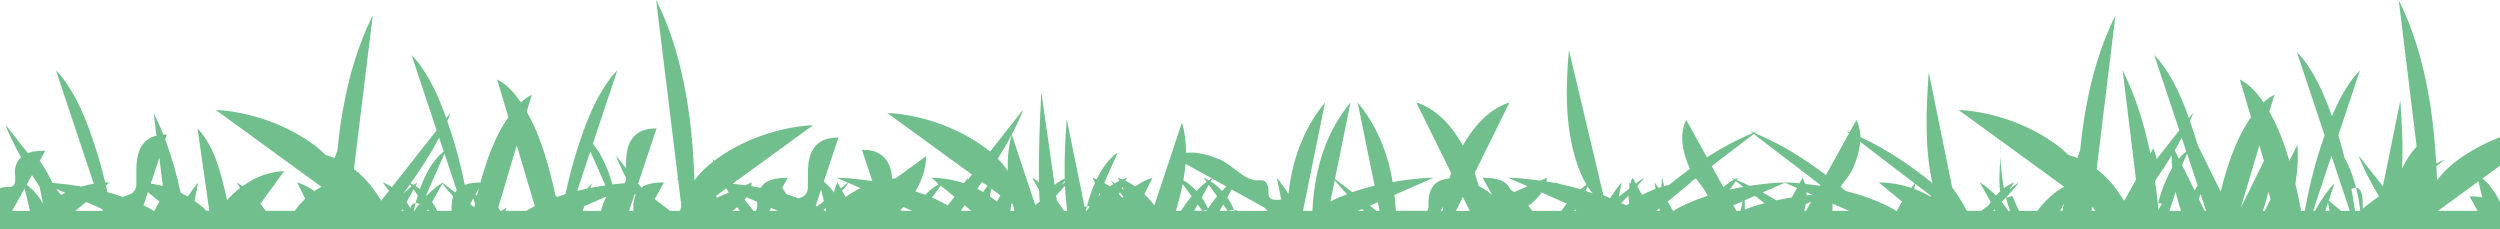 <?xml version="1.0" encoding="UTF-8" standalone="no"?>
<!-- Created with Inkscape (http://www.inkscape.org/) -->

<!--
https://freesvg.org/1549834142
SVG ID: 148046
License: Public Domain
SVG published by: CyanideCupcake
-->

<svg
   width="125.21mm"
   height="11.493mm"
   viewBox="0 0 125.21 11.493"
   version="1.1"
   id="svg15149"
   inkscape:version="1.4.2 (ebf0e940, 2025-05-08)"
   sodipodi:docname="grass-02.svg"
   xmlns:inkscape="http://www.inkscape.org/namespaces/inkscape"
   xmlns:sodipodi="http://sodipodi.sourceforge.net/DTD/sodipodi-0.dtd"
   xmlns="http://www.w3.org/2000/svg"
   xmlns:svg="http://www.w3.org/2000/svg"
   xmlns:rdf="http://www.w3.org/1999/02/22-rdf-syntax-ns#"
   xmlns:cc="http://creativecommons.org/ns#"
   xmlns:dc="http://purl.org/dc/elements/1.1/">
  <title
     id="title16599">Grass</title>
  <defs
     id="defs15143">
    <clipPath
       clipPathUnits="userSpaceOnUse"
       id="clipPath4">
      <rect
         style="fill:none;stroke-width:0.265"
         id="rect5"
         width="127.755"
         height="13.631"
         x="28.192"
         y="163.073" />
    </clipPath>
  </defs>
  <sodipodi:namedview
     id="base"
     pagecolor="#ffffff"
     bordercolor="#666666"
     borderopacity="1.0"
     inkscape:pageopacity="0.0"
     inkscape:pageshadow="2"
     inkscape:zoom="0.98994949"
     inkscape:cx="196.47467"
     inkscape:cy="47.982246"
     inkscape:document-units="mm"
     inkscape:current-layer="layer3"
     showgrid="false"
     borderlayer="true"
     fit-margin-top="0"
     fit-margin-left="-1.6"
     fit-margin-right="0"
     fit-margin-bottom="0"
     inkscape:window-width="1496"
     inkscape:window-height="790"
     inkscape:window-x="1408"
     inkscape:window-y="499"
     inkscape:window-maximized="0"
     inkscape:showpageshadow="2"
     inkscape:pagecheckerboard="0"
     inkscape:deskcolor="#d1d1d1" />
  <g
     inkscape:groupmode="layer"
     id="layer3"
     inkscape:label="grass"
     transform="translate(-29.799,-165.211)">
    <path
       style="opacity:1;fill:#71bf8d;fill-opacity:1;stroke:none;stroke-width:0;stroke-linecap:round;stroke-miterlimit:4;stroke-dasharray:none;stroke-dashoffset:0;stroke-opacity:1"
       d="m 62.657,165.211 c 0.001,0.002 0.002,0.005 0.004,0.007 l -0.001,-0.007 z m 0.004,0.007 1.095,8.94 c -0.021,-0.013 -0.041,-0.029 -0.062,-0.042 l 0.073,0.131 0.156,1.271 c -0.025,0.084 -0.046,0.169 -0.065,0.255 H 63.361 l -0.771,-0.589 0.464,-0.838 c -0.315,0.002 -0.638,0.024 -0.934,0.14 -0.077,0.03 -0.142,0.072 -0.203,0.118 l -0.156,-0.197 0.922,-2.767 c -0.354,2.6e-4 -0.731,0.061 -1.012,0.292 -0.5,0.409 -0.524,1.071 -0.52,1.7 l -0.484,-0.614 c 0.014,0.112 0.07,0.212 0.114,0.314 0.114,0.266 0.239,0.526 0.371,0.783 -1.29e-4,0.006 1.35e-4,0.012 0,0.018 -0.003,0.102 -0.021,0.182 -0.05,0.249 -0.004,2.6e-4 -0.008,8.2e-4 -0.012,10e-4 -0.206,0.018 -0.411,0.04 -0.617,0.065 -0.065,-0.231 -0.137,-0.459 -0.224,-0.683 -0.189,-0.481 -0.424,-0.957 -0.757,-1.354 l 1.226,-3.679 c -0.193,0.193 -0.362,0.408 -0.517,0.632 -0.674,0.974 -1.092,2.098 -1.456,3.218 -0.251,0.772 -0.457,1.558 -0.627,2.352 -0.14,0.043 -0.279,0.089 -0.418,0.137 l -0.08,-0.061 c -0.058,-0.278 -0.122,-0.556 -0.191,-0.831 -0.293,-1.162 -0.648,-2.333 -1.249,-3.374 l 0.252,-0.849 c -0.2,0.102 -0.381,0.233 -0.546,0.383 -0.312,-0.458 -0.688,-0.893 -1.188,-1.148 l 0.562,1.891 c -0.025,0.036 -0.053,0.071 -0.077,0.108 -0.633,0.958 -1.016,2.052 -1.32,3.158 -0.266,0.005 -0.534,0.031 -0.787,0.118 -0.18,-0.896 -0.409,-1.782 -0.691,-2.65 -0.059,-0.183 -0.124,-0.365 -0.187,-0.547 0.012,-0.027 0.026,-0.053 0.038,-0.08 0.044,-0.102 0.1,-0.202 0.114,-0.314 l -0.2,0.254 c -0.314,-0.886 -0.685,-1.756 -1.221,-2.53 -0.155,-0.224 -0.325,-0.439 -0.518,-0.632 l 1.257,3.772 -2.243,2.847 c -0.109,-0.075 -0.223,-0.141 -0.344,-0.196 -0.037,-0.017 -0.074,-0.033 -0.113,-0.044 l 0.312,0.423 -0.388,0.492 c -0.119,-0.193 -0.243,-0.383 -0.377,-0.566 -0.277,-0.38 -0.611,-0.728 -0.989,-1.016 l 0.943,-7.702 c -0.748,1.497 -1.213,3.121 -1.501,4.765 -0.117,0.668 -0.205,1.34 -0.272,2.013 -0.048,0.122 -0.093,0.245 -0.138,0.367 -0.147,-0.059 -0.297,-0.109 -0.45,-0.149 -0.185,-0.185 -0.382,-0.359 -0.592,-0.511 -1.29,-0.939 -2.838,-1.521 -4.416,-1.706 -0.162,-0.019 -0.325,-0.033 -0.488,-0.034 l 1.121,0.815 4.162,3.027 c -0.121,0.065 -0.236,0.139 -0.348,0.218 -0.265,-0.188 -0.555,-0.342 -0.867,-0.436 l 0.406,0.821 c -0.194,0.186 -0.37,0.39 -0.531,0.606 h -1.45 c -0.084,-0.122 -0.172,-0.24 -0.264,-0.356 l 0.615,-0.846 c 0.033,-0.041 0.068,-0.08 0.101,-0.121 l 0.028,-0.056 0.444,-0.611 c -0.763,0.02 -1.474,0.311 -2.082,0.753 -0.09,-0.067 -0.182,-0.132 -0.278,-0.19 l 0.063,0.114 0.091,0.165 c -0.237,0.185 -0.457,0.392 -0.655,0.617 -0.028,-0.133 -0.055,-0.267 -0.086,-0.399 -0.263,-1.13 -0.574,-2.334 -1.39,-3.203 l 0.591,4.133 h -0.139 c -0.187,-0.184 -0.388,-0.351 -0.603,-0.501 l 0.188,-0.926 c -0.189,0.226 -0.363,0.463 -0.523,0.71 -0.117,-0.068 -0.237,-0.131 -0.36,-0.19 -0.192,-0.906 -0.443,-1.799 -0.772,-2.664 l 0.086,-0.257 c -0.06,4e-5 -0.12,0.005 -0.18,0.009 -0.146,-0.366 -0.306,-0.727 -0.483,-1.081 l 0.138,1.13 c -0.176,0.044 -0.344,0.117 -0.487,0.234 -0.61,0.499 -0.512,1.377 -0.519,2.108 -0.004,-5e-5 -0.009,-5.2e-4 -0.013,-5.2e-4 l 0.013,0.011 v 0.082 c -0.012,0.499 -0.386,0.508 -0.673,0.635 -0.256,-0.089 -0.516,-0.168 -0.778,-0.239 -0.024,-0.112 -0.048,-0.224 -0.074,-0.335 l 0.186,-0.153 c -0.074,7.9e-4 -0.147,0.004 -0.221,0.008 -0.143,-0.597 -0.306,-1.189 -0.496,-1.772 -0.364,-1.12 -0.783,-2.244 -1.456,-3.218 -0.155,-0.224 -0.325,-0.439 -0.517,-0.632 l 1.894,5.684 c -0.205,0.033 -0.408,0.08 -0.608,0.137 -0.441,-0.074 -0.883,-0.131 -1.326,-0.17 -0.043,-0.004 -0.087,-0.006 -0.13,-0.009 -0.183,-0.386 -0.397,-0.757 -0.642,-1.108 l 0.281,-0.506 c -0.208,0.001 -0.418,0.012 -0.623,0.052 -0.014,-0.017 -0.027,-0.035 -0.041,-0.052 l 0.012,0.058 c -0.066,0.014 -0.131,0.03 -0.195,0.051 -0.009,0.003 -0.018,0.008 -0.027,0.011 l -1.097,-1.392 c 0.014,0.112 0.07,0.212 0.114,0.314 0.189,0.441 0.408,0.868 0.642,1.286 -0.194,0.183 -0.311,0.441 -0.309,0.715 0.003,0.298 0.137,0.804 -0.34,0.779 -0.132,-0.007 -0.29,0.006 -0.414,0.061 v 2.231 0.308 0.573 10.208 H 155.01 v -5.492 -0.483 -2.53 -4.125 c -0.214,-0.451 -0.497,-0.868 -0.878,-1.183 l 0.878,-0.639 v -1.426 c -0.754,0.287 -1.472,0.669 -2.123,1.144 -0.388,0.283 -0.742,0.626 -1.034,1.013 -0.008,-0.235 -0.018,-0.47 -0.03,-0.705 l 0.436,-0.333 c -0.151,0.058 -0.298,0.125 -0.445,0.189 -0.066,-1.143 -0.18,-2.283 -0.378,-3.414 -0.288,-1.644 -0.752,-3.268 -1.5,-4.765 l 0.895,7.306 -0.01,0.049 c -0.3,0.322 -0.531,0.689 -0.717,1.081 0.054,-1.13 -0.007,-2.268 -0.088,-3.394 l -0.872,4.286 -1.198,-1.521 c 0.014,0.112 0.07,0.212 0.114,0.314 0.253,0.591 0.558,1.157 0.889,1.707 -0.278,0.199 -0.55,0.407 -0.819,0.619 0.004,-0.163 0.004,-0.327 -0.007,-0.49 -0.012,-0.175 -0.039,-0.377 -0.182,-0.499 -0.042,-0.036 -0.09,-0.048 -0.141,-0.051 0.095,0.373 0.162,0.753 0.209,1.136 -0.008,0.006 -0.015,0.012 -0.023,0.018 h -0.238 c -0.053,-0.37 -0.114,-0.739 -0.183,-1.106 0.076,-0.032 0.157,-0.054 0.235,-0.049 -0.074,-0.289 -0.163,-0.575 -0.272,-0.854 -0.088,-0.226 -0.192,-0.448 -0.306,-0.664 -0.095,-0.372 -0.199,-0.741 -0.312,-1.107 l 1.087,-3.262 c -0.193,0.193 -0.363,0.408 -0.518,0.632 -0.359,0.519 -0.644,1.082 -0.889,1.663 -0.318,-0.905 -0.693,-1.792 -1.239,-2.582 -0.155,-0.224 -0.325,-0.439 -0.517,-0.632 l 1.392,4.175 c -0.069,0.198 -0.138,0.395 -0.203,0.593 -0.339,1.043 -0.599,2.111 -0.792,3.192 h -0.186 c -0.079,-0.456 -0.175,-0.91 -0.283,-1.36 0.11,-0.643 0.149,-1.298 0.1,-1.949 l -0.4,0.81 c -0.25,-0.857 -0.559,-1.699 -1.004,-2.47 l 0.253,-0.849 c -0.2,0.102 -0.381,0.233 -0.546,0.383 -0.312,-0.458 -0.688,-0.893 -1.188,-1.148 l 0.562,1.89 c -0.025,0.036 -0.053,0.072 -0.077,0.109 -0.721,1.09 -1.121,2.355 -1.444,3.615 l -1.15,-2.328 c -0.065,-0.221 -0.132,-0.442 -0.203,-0.661 -0.059,-0.183 -0.124,-0.365 -0.187,-0.547 0.012,-0.027 0.026,-0.053 0.038,-0.08 0.044,-0.102 0.1,-0.202 0.114,-0.314 l -0.2,0.254 c -0.314,-0.886 -0.686,-1.756 -1.221,-2.53 -0.155,-0.224 -0.325,-0.439 -0.517,-0.632 l 1.257,3.772 -1.137,1.443 c -0.031,-0.182 -0.083,-0.361 -0.17,-0.533 l -0.144,0.259 c -0.292,-1.442 -0.73,-2.859 -1.389,-4.176 l 0.67,5.475 -0.532,0.962 -0.073,0.093 c -0.119,-0.193 -0.243,-0.383 -0.377,-0.566 -0.277,-0.38 -0.611,-0.728 -0.989,-1.017 l 0.943,-7.702 c -0.748,1.497 -1.212,3.121 -1.5,4.765 -0.117,0.669 -0.206,1.341 -0.273,2.014 -0.048,0.121 -0.092,0.244 -0.137,0.366 -0.147,-0.059 -0.297,-0.109 -0.451,-0.149 -0.185,-0.185 -0.381,-0.359 -0.591,-0.511 -1.29,-0.939 -2.839,-1.521 -4.416,-1.706 -0.162,-0.019 -0.325,-0.033 -0.488,-0.034 l 1.122,0.816 4.162,3.026 c -0.147,0.079 -0.288,0.169 -0.422,0.269 -0.354,0.266 -0.656,0.587 -0.918,0.94 h -0.923 l -0.334,-0.752 c -0.092,0.046 -0.207,0.09 -0.312,0.083 0.198,-0.211 0.391,-0.427 0.572,-0.653 l 0.051,-0.104 -0.47,0.359 0.265,-0.359 c -0.039,0.012 -0.076,0.028 -0.113,0.044 -0.146,0.066 -0.282,0.151 -0.411,0.246 -0.103,-0.526 -0.157,-1.062 -0.18,-1.598 -2.2e-4,0.009 2.6e-4,0.028 0,0.036 -0.016,0.493 -0.071,0.987 -0.037,1.48 0.005,0.075 0.015,0.154 0.033,0.231 -0.077,0.068 -0.146,0.144 -0.215,0.22 -0.153,-0.158 -0.317,-0.306 -0.492,-0.441 -0.102,-0.078 -0.208,-0.151 -0.318,-0.218 l 0.063,0.114 0.484,0.874 c -0.022,0.031 -0.047,0.06 -0.068,0.092 -0.013,0.021 -0.025,0.043 -0.038,0.064 l -0.371,0.283 h -0.72 c -0.208,-0.412 -0.452,-0.804 -0.732,-1.171 l -1.174,-5.775 c -0.132,1.828 -0.213,3.689 0.168,5.495 0.004,0.019 0.009,0.037 0.013,0.056 -1.113,-0.894 -2.305,-1.703 -3.603,-2.301 -0.006,-0.293 -0.063,-0.582 -0.201,-0.855 l -0.345,0.623 c -0.055,-0.022 -0.109,-0.048 -0.165,-0.07 l 0.143,0.109 -0.91,1.642 -0.251,0.453 c -1.101,-0.837 -2.28,-1.572 -3.559,-2.1 l 0.136,-0.104 c -0.065,0.025 -0.127,0.055 -0.191,0.081 -0.064,-0.026 -0.126,-0.056 -0.191,-0.081 l 0.136,0.104 c -0.801,0.331 -1.563,0.742 -2.291,1.21 l -1.034,-1.867 c -0.382,0.757 -0.166,1.639 0.154,2.382 0.009,0.021 0.023,0.041 0.033,0.062 -0.357,0.258 -0.706,0.528 -1.047,0.805 -0.084,0.019 -0.168,0.04 -0.252,0.062 l -0.1,-0.42 c -0.014,0.153 -0.025,0.307 -0.037,0.46 -0.047,0.014 -0.095,0.028 -0.142,0.043 -0.07,-0.092 -0.139,-0.184 -0.213,-0.273 l 0.066,0.326 c -0.233,0.085 -0.459,0.187 -0.676,0.305 l -0.242,-0.438 c 0.091,-0.105 0.18,-0.211 0.267,-0.319 l 0.051,-0.104 -0.388,0.297 -0.164,-0.297 c -0.052,0.104 -0.091,0.21 -0.122,0.316 -0.023,-0.028 -0.043,-0.058 -0.067,-0.085 l 0.039,0.194 c -0.01,0.044 -0.019,0.088 -0.026,0.132 l -0.517,0.395 0.147,-0.721 c -0.21,0.251 -0.401,0.517 -0.575,0.793 l -0.024,-0.01 -0.317,-0.139 -0.17,-0.717 -1.554,-6.552 c -0.168,1.837 -0.201,3.738 0.348,5.514 0.13,0.421 0.301,0.848 0.534,1.231 -0.047,0.033 -0.097,0.062 -0.142,0.097 -0.054,0.041 -0.104,0.086 -0.156,0.13 -0.358,-0.108 -0.722,-0.198 -1.089,-0.274 -0.019,-0.01 -0.038,-0.021 -0.057,-0.029 -0.037,-0.017 -0.074,-0.033 -0.113,-0.044 l 0.034,0.045 c -0.078,-0.015 -0.156,-0.028 -0.234,-0.042 l -0.004,-0.003 v 0.003 c -0.083,-0.015 -0.166,-0.031 -0.25,-0.044 0.013,-0.062 0.024,-0.124 0.029,-0.189 l -0.331,0.145 c -0.309,-0.044 -0.62,-0.081 -0.93,-0.109 -0.229,-0.02 -0.458,-0.035 -0.687,-0.036 l 0.051,0.022 0.922,0.404 -0.669,0.293 c 0,-5.3e-4 -0.003,-0.001 -0.003,-0.002 -0.056,-0.042 -0.113,-0.081 -0.172,-0.119 -0.094,-0.2 -0.244,-0.368 -0.473,-0.458 -0.296,-0.117 -0.619,-0.139 -0.933,-0.141 l 0.477,0.862 c -0.058,-0.049 -0.114,-0.099 -0.175,-0.145 -0.158,-0.118 -0.327,-0.223 -0.503,-0.311 -0.056,-0.219 -0.122,-0.435 -0.194,-0.649 l 1.741,-3.525 c -0.432,0.13 -0.824,0.371 -1.163,0.666 -0.482,0.421 -0.863,0.938 -1.17,1.497 -0.307,-0.559 -0.688,-1.077 -1.169,-1.497 -0.338,-0.295 -0.731,-0.536 -1.163,-0.666 l 1.74,3.525 c -0.031,0.09 -0.059,0.181 -0.087,0.273 -0.15,0.021 -0.299,0.054 -0.441,0.11 -0.492,0.194 -0.628,0.738 -0.599,1.204 0.009,0.144 -0.017,0.242 -0.064,0.313 h -1.575 c -0.016,-0.266 -0.04,-0.532 -0.071,-0.797 l 1.966,-0.861 c -0.23,7.9e-4 -0.459,0.016 -0.687,0.036 -0.458,0.04 -0.916,0.1 -1.371,0.178 -0.025,-0.148 -0.048,-0.296 -0.08,-0.444 -0.271,-1.287 -0.82,-2.525 -1.669,-3.537 l 0.847,4.165 c -0.378,0.091 -0.75,0.199 -1.117,0.327 l -0.867,-0.662 0.779,-3.829 c -0.849,1.012 -1.397,2.249 -1.669,3.537 -0.132,0.624 -0.205,1.254 -0.243,1.888 h -0.467 l 1.103,-5.424 c -0.849,1.012 -1.397,2.249 -1.669,3.537 -0.072,0.343 -0.124,0.689 -0.165,1.035 -0.176,-0.28 -0.369,-0.551 -0.582,-0.805 l 0.223,1.096 c -0.294,0.021 -0.662,0.064 -0.64,-0.347 0.015,-0.275 -0.054,-0.665 -0.426,-0.623 -0.75,0.086 -1.313,-0.736 -2.005,-1.035 -0.528,-0.227 -1.126,-0.398 -1.699,-0.343 0,-0.508 -0.058,-1.015 -0.203,-1.516 l -1.383,4.15 c -0.152,-0.199 -0.317,-0.386 -0.498,-0.56 l 0.406,-0.822 c -0.312,0.094 -0.602,0.247 -0.867,0.436 -0.153,-0.109 -0.315,-0.204 -0.484,-0.284 l 0.075,-0.151 c -0.078,0.023 -0.154,0.051 -0.229,0.082 -0.075,-0.03 -0.151,-0.058 -0.229,-0.082 l 0.075,0.151 c -0.08,0.038 -0.159,0.079 -0.236,0.124 -0.067,-0.045 -0.133,-0.091 -0.201,-0.135 l 0.136,0.173 c -0.063,0.039 -0.123,0.08 -0.183,0.123 -0.089,-0.063 -0.181,-0.122 -0.276,-0.176 l 0.671,-1.51 c -0.105,0.057 -0.194,0.138 -0.28,0.219 -0.329,0.312 -0.571,0.699 -0.768,1.107 -0.07,-0.028 -0.141,-0.054 -0.213,-0.076 l 0.129,0.26 c -0.045,0.102 -0.091,0.204 -0.132,0.307 -0.109,0.279 -0.199,0.564 -0.273,0.854 0.047,-0.003 0.094,0.003 0.142,0.017 -0.053,0.072 -0.107,0.144 -0.157,0.219 h -0.04 c 0.018,-0.079 0.034,-0.158 0.054,-0.236 -0.041,0.003 -0.08,0.012 -0.115,0.035 l -0.896,-4.401 c -0.072,0.991 -0.125,1.992 -0.101,2.988 0,2.2e-4 3.5e-5,2.4e-4 -0.003,5.2e-4 -0.181,0.082 -0.348,0.189 -0.502,0.314 l -0.666,-4.658 c -0.078,1.503 -0.142,3.02 -0.117,4.531 -0.006,-0.005 -0.012,-0.01 -0.018,-0.015 -0.102,-0.078 -0.209,-0.151 -0.319,-0.218 l 0.343,0.619 c 0.005,0.194 0.017,0.387 0.026,0.581 l -0.219,0.167 -1.174,-3.523 c -0.173,0.599 -0.224,1.205 -0.197,1.812 -0.151,-0.217 -0.32,-0.422 -0.506,-0.611 0.433,-0.68 0.824,-1.383 1.141,-2.124 0.044,-0.102 0.1,-0.202 0.114,-0.314 l -1.642,2.085 c -0.079,-0.065 -0.157,-0.132 -0.24,-0.192 -1.29,-0.939 -2.838,-1.521 -4.416,-1.706 -0.162,-0.019 -0.325,-0.033 -0.488,-0.034 l 0.051,0.037 4.186,3.045 -0.218,0.277 0.024,-0.118 c -0.074,0.089 -0.144,0.181 -0.213,0.273 -0.522,-0.174 -1.073,-0.267 -1.623,-0.273 l 0.318,0.264 c -0.027,-0.011 -0.053,-0.022 -0.08,-0.033 l 0.128,0.098 c -0.255,0.134 -0.479,0.319 -0.676,0.53 -0.162,-0.063 -0.325,-0.122 -0.489,-0.177 0.321,-0.533 0.523,-1.133 0.54,-1.767 l -1.528,1.111 c -0.061,0.006 -0.121,0.013 -0.181,0.021 -0.035,-0.446 -0.146,-0.868 -0.502,-1.16 -0.282,-0.231 -0.659,-0.292 -1.012,-0.292 l 0.524,1.573 c -0.365,-0.056 -0.732,-0.1 -1.098,-0.132 -0.229,-0.02 -0.458,-0.035 -0.687,-0.036 l 0.565,0.248 -0.367,0.281 -0.164,-0.297 c -0.084,0.168 -0.137,0.339 -0.168,0.512 -0.149,-0.204 -0.317,-0.392 -0.513,-0.551 l 0.175,-0.526 0.561,-1.682 c -0.354,2.6e-4 -0.731,0.061 -1.012,0.291 -0.635,0.52 -0.501,1.454 -0.519,2.201 -0.009,0.383 -0.232,0.477 -0.466,0.557 -0.201,-0.075 -0.404,-0.145 -0.609,-0.208 -0.068,-0.109 -0.139,-0.215 -0.212,-0.32 l 0.281,-0.506 c -0.207,0.001 -0.417,0.015 -0.621,0.054 -0.015,-0.018 -0.028,-0.037 -0.042,-0.054 l 0.012,0.059 c -0.096,0.02 -0.19,0.045 -0.282,0.081 -0.193,0.076 -0.329,0.207 -0.424,0.365 -0.158,-0.031 -0.317,-0.06 -0.475,-0.085 0.013,-0.062 0.024,-0.124 0.029,-0.189 l -0.331,0.145 c -0.209,-0.03 -0.419,-0.055 -0.629,-0.077 l 4.025,-2.927 c -0.163,5.2e-4 -0.326,0.015 -0.488,0.034 -1.578,0.186 -3.126,0.767 -4.416,1.706 -0.016,0.012 -0.031,0.026 -0.047,0.038 l -0.074,-0.094 c 0.006,0.043 0.021,0.084 0.036,0.125 -0.354,0.27 -0.678,0.587 -0.948,0.945 -0.051,-1.429 -0.171,-2.853 -0.418,-4.265 -0.287,-1.642 -0.75,-3.263 -1.497,-4.758 z m 67.321,7.82 c 0.007,-0.291 -0.013,-1.034 -0.015,-0.773 -0.003,0.257 0.004,0.515 0.015,0.773 z m -12.35,-1.116 2.028,1.55 1.312,1.003 -0.023,0.041 c -0.249,-0.038 -0.5,-0.069 -0.75,-0.096 -0.03,-0.102 -0.068,-0.204 -0.118,-0.304 l -0.153,0.276 c -0.029,-0.003 -0.058,-0.006 -0.087,-0.009 -0.205,-0.018 -0.411,-0.031 -0.618,-0.034 l 0.005,-0.002 c -0.012,4e-5 -0.025,8.2e-4 -0.037,0.001 -0.013,-1.3e-4 -0.025,-0.001 -0.037,-0.001 l 0.005,0.002 c -0.206,0.003 -0.413,0.016 -0.618,0.034 -0.373,0.033 -0.747,0.077 -1.119,0.135 -0.089,-0.043 -0.177,-0.086 -0.267,-0.127 v -5.1e-4 c -0.125,-0.057 -0.251,-0.112 -0.378,-0.165 l 0.081,-0.11 c -0.039,0.012 -0.076,0.029 -0.113,0.045 -0.019,0.009 -0.037,0.019 -0.056,0.028 -0.059,-0.024 -0.118,-0.05 -0.178,-0.073 l 0.129,0.098 c -0.191,0.1 -0.367,0.226 -0.526,0.373 l -0.585,-1.056 z m -65.838,0.186 0.229,0.689 c -0.054,0.042 -0.106,0.087 -0.156,0.134 -0.459,0.436 -0.755,1.015 -0.984,1.6 -0.019,0.049 -0.035,0.1 -0.053,0.149 -0.071,-0.056 -0.147,-0.107 -0.224,-0.155 l 0.099,-0.178 c -0.064,0.038 -0.123,0.083 -0.184,0.126 -0.051,-0.029 -0.103,-0.056 -0.156,-0.08 0.522,-0.736 1.012,-1.491 1.429,-2.285 z m 87.275,0 0.229,0.689 c -0.054,0.042 -0.106,0.087 -0.156,0.134 -0.077,0.073 -0.147,0.151 -0.215,0.231 l -0.208,-0.421 c 0.122,-0.208 0.238,-0.419 0.35,-0.633 z m -16.104,0.205 1.151,0.88 1.579,1.206 c -0.059,0.072 -0.116,0.146 -0.173,0.221 -0.522,-0.174 -1.073,-0.267 -1.623,-0.273 l 0.217,0.179 0.944,0.781 c -0.091,0.153 -0.177,0.308 -0.257,0.466 h -0.026 c -0.117,-0.073 -0.235,-0.142 -0.353,-0.201 -0.697,-0.351 -1.434,-0.61 -2.189,-0.799 -0.085,-0.072 -0.169,-0.144 -0.255,-0.214 0.228,-0.311 0.495,-0.617 0.639,-0.953 0.174,-0.404 0.313,-0.849 0.346,-1.292 z m -67.284,0.177 0.905,3.046 c -0.025,0.013 -0.052,0.023 -0.077,0.036 -0.118,0.059 -0.236,0.128 -0.353,0.201 h -1.044 l 0.045,-0.153 c -0.088,0.045 -0.172,0.098 -0.253,0.153 h -0.051 c -0.031,-0.061 -0.063,-0.122 -0.095,-0.182 z m 87.275,0 0.232,0.779 -1.163,2.356 z m -83.591,0.307 0.755,1.7 c -0.251,0.036 -0.502,0.077 -0.751,0.126 l 0.076,-0.228 c -0.083,0.083 -0.159,0.172 -0.234,0.261 -0.168,0.035 -0.336,0.072 -0.503,0.114 z m 79.972,0.11 0.527,1.58 -0.148,0.268 -0.631,-1.279 z m -87.275,5.2e-4 0.611,1.831 c -0.029,0.035 -0.058,0.072 -0.082,0.111 l -0.623,-0.476 0.015,-0.028 c -0.009,0.006 -0.018,0.013 -0.027,0.019 l -0.024,-0.019 0.013,0.026 c -0.096,0.06 -0.19,0.123 -0.28,0.191 -0.176,0.135 -0.339,0.283 -0.492,0.44 -0.009,-0.01 -0.019,-0.02 -0.028,-0.03 z m 86.503,0.088 c 0,0.214 0.008,0.427 0.024,0.64 -0.171,0.283 -0.31,0.588 -0.43,0.894 -0.109,0.279 -0.198,0.564 -0.272,0.854 0.062,-0.004 0.126,0.007 0.188,0.029 l -0.174,0.314 c -0.009,-0.098 -0.018,-0.196 -0.027,-0.294 0.004,-0.017 0.009,-0.033 0.013,-0.049 -0.006,5.3e-4 -0.012,-8e-4 -0.018,0 -0.037,-0.358 -0.082,-0.716 -0.133,-1.073 0.007,-0.027 0.014,-0.054 0.021,-0.082 0.283,-0.404 0.553,-0.814 0.809,-1.233 z m 8.003,0.021 0.918,2.756 h -0.437 l -0.618,-0.512 0.289,-0.866 c -0.193,0.193 -0.363,0.408 -0.518,0.632 -0.166,0.24 -0.317,0.49 -0.455,0.746 h -0.099 z m -108.788,0.097 0.174,1.416 c -0.198,-0.054 -0.4,-0.095 -0.604,-0.126 z m 51.398,0.304 1.312,0.726 c -0.049,0.03 -0.095,0.064 -0.143,0.097 -0.052,-0.029 -0.105,-0.057 -0.16,-0.082 -0.037,-0.017 -0.074,-0.033 -0.113,-0.045 l 0.153,0.208 c -0.005,0.004 -0.01,0.006 -0.014,0.01 -0.176,0.135 -0.339,0.283 -0.492,0.441 -0.191,-0.211 -0.408,-0.398 -0.655,-0.535 0.049,-0.273 0.09,-0.546 0.113,-0.82 z m -57.777,0.564 c 0.124,0.193 0.25,0.385 0.38,0.575 l 0.173,0.849 c -0.212,-0.364 -0.479,-0.69 -0.82,-0.939 z m 83.332,0.157 c 0.215,0.291 0.453,0.574 0.594,0.876 -0.467,0.154 -0.924,0.335 -1.365,0.557 -0.118,0.059 -0.236,0.128 -0.353,0.201 h -0.026 c -0.08,-0.158 -0.166,-0.313 -0.256,-0.466 l 0.073,-0.061 1.087,-0.9 c -0.009,9e-5 -0.018,3.1e-4 -0.027,5.2e-4 l 0.215,-0.164 z m -24.223,0.017 0.195,0.108 0.521,0.288 c -0.079,0.071 -0.155,0.145 -0.229,0.222 -0.167,-0.184 -0.353,-0.35 -0.563,-0.48 z m 6.138,0.084 c 0.195,0.243 0.403,0.472 0.618,0.697 -0.282,0.107 -0.56,0.225 -0.832,0.358 z m -13.52,0.022 c 0,0.03 0.003,0.06 0.003,0.09 l -0.159,0.121 z m 33.607,0.023 0.375,0.287 c -0.231,0.041 -0.461,0.087 -0.689,0.139 z m 37.193,0.013 0.19,0.8 c -0.208,-0.042 -0.422,-0.053 -0.633,-0.054 l 0.403,0.728 h -1.979 l 0.006,-0.011 z m -74.944,0.024 0.268,0.195 c -0.073,0.101 -0.144,0.204 -0.212,0.308 -0.098,-0.058 -0.199,-0.11 -0.301,-0.161 0.083,-0.113 0.164,-0.227 0.245,-0.342 z m 64.519,0.003 h 5.2e-4 l 0.01,0.036 -0.013,-0.024 c 0,-0.004 0.003,-0.008 0.003,-0.011 z m -24.309,0.037 0.606,0.265 -0.263,0.474 c -0.259,0.042 -0.517,0.089 -0.774,0.144 -0.225,-0.137 -0.453,-0.269 -0.684,-0.395 l 0.03,-0.013 0.332,-0.145 z m -46.912,0.005 0.546,0.239 0.067,0.029 c -0.262,0.126 -0.513,0.274 -0.749,0.444 l -0.172,-0.31 c 0.091,-0.105 0.18,-0.211 0.267,-0.32 z m -20.325,0.028 0.027,0.055 c 0.164,0.206 0.337,0.404 0.516,0.597 -0.073,0.204 -0.097,0.432 -0.084,0.644 0.003,0.03 0,0.056 0,0.082 h -0.718 c -0.058,-0.119 -0.12,-0.235 -0.193,-0.347 -0.021,-0.032 -0.046,-0.061 -0.068,-0.092 z m 73.766,0.023 0.791,0.605 c -0.007,0.011 -0.015,0.022 -0.023,0.034 -0.261,-0.152 -0.535,-0.28 -0.82,-0.384 z m -36.693,0.01 0.451,0.611 c -0.196,0.231 -0.373,0.478 -0.536,0.734 h -0.253 c 0.131,-0.443 0.248,-0.892 0.338,-1.345 z m -38.703,0.022 0.077,0.104 c -0.005,0.004 -0.01,0.006 -0.014,0.01 -0.14,0.107 -0.269,0.224 -0.395,0.346 0.112,-0.153 0.222,-0.306 0.332,-0.46 z m 40.009,0.02 0.368,0.5 0.051,0.07 c -0.165,0.194 -0.316,0.4 -0.457,0.613 -0.07,-0.158 -0.15,-0.311 -0.245,-0.456 -0.021,-0.032 -0.046,-0.061 -0.068,-0.092 z m -13.426,0.046 0.236,0.18 0.065,0.05 0.392,0.324 -0.34,0.431 c -0.096,-0.057 -0.193,-0.112 -0.289,-0.16 -0.165,-0.083 -0.333,-0.16 -0.502,-0.233 z m 6.226,0.008 c 0.019,0.418 0.055,0.835 0.11,1.25 h -0.156 c -0.112,-0.175 -0.23,-0.346 -0.356,-0.51 l -0.038,-0.267 c 0.15,-0.155 0.299,-0.31 0.44,-0.473 z m 26.181,0.035 c 0.077,0.12 0.162,0.233 0.254,0.341 -0.123,-0.045 -0.247,-0.086 -0.372,-0.127 z m -23.3,0.021 0.069,0.14 c -0.034,-0.025 -0.068,-0.05 -0.101,-0.074 z m -32.229,0.058 c -0.027,0.103 -0.058,0.205 -0.084,0.307 -0.006,0.023 -0.011,0.047 -0.017,0.07 -0.026,-0.018 -0.052,-0.038 -0.079,-0.055 z m 12.39,0.006 c 0.039,0.07 0.075,0.142 0.115,0.211 l -0.593,0.259 c -0.01,-0.033 -0.021,-0.067 -0.034,-0.099 z m -35.145,0.003 0.268,1.128 H 30.407 l 0.341,-0.617 z m 48.417,0.018 0.452,0.329 -0.177,0.319 c -0.113,-0.096 -0.231,-0.184 -0.352,-0.269 z m -46.838,0.004 0.39,0.172 0.066,0.029 c -0.072,0.035 -0.143,0.07 -0.213,0.109 z m 58.873,0.03 1.62,0.897 c 0.064,0.06 0.128,0.12 0.193,0.18 h -1.514 v -10e-4 c -0.054,-0.035 -0.114,-0.046 -0.176,-0.048 0.007,0.016 0.012,0.033 0.019,0.049 h -0.323 c 0.096,-0.027 0.203,-0.053 0.305,-0.049 -0.077,-0.184 -0.169,-0.361 -0.279,-0.529 -0.021,-0.032 -0.046,-0.061 -0.068,-0.092 z m -40.975,0.004 0.213,0.288 c -0.041,0.131 -0.078,0.263 -0.112,0.395 0.066,-0.005 0.134,0.008 0.2,0.033 -0.092,0.116 -0.18,0.234 -0.264,0.356 h -0.024 c 0.027,-0.13 0.055,-0.26 0.088,-0.389 -0.05,0.004 -0.099,0.016 -0.141,0.051 -0.061,0.052 -0.097,0.12 -0.124,0.193 -0.038,-0.068 -0.076,-0.136 -0.119,-0.202 -0.021,-0.032 -0.046,-0.061 -0.068,-0.092 z m 20.415,5.2e-4 0.064,0.271 0.074,0.312 -0.074,0.056 -0.27,0.207 c -0.022,-0.011 -0.044,-0.02 -0.066,-0.03 z m 67.836,0.113 c 0.072,0.325 0.164,0.645 0.271,0.959 h -0.587 c 0.12,-0.314 0.226,-0.634 0.315,-0.959 z m 4.646,0 c 0.034,0.124 0.071,0.248 0.11,0.372 l -0.29,0.587 h -0.091 c 0.108,-0.314 0.2,-0.634 0.271,-0.959 z m -106.2,0.015 0.298,0.246 0.28,0.232 c -0.091,0.152 -0.176,0.307 -0.256,0.466 h -0.026 c -0.117,-0.073 -0.235,-0.142 -0.353,-0.201 -0.054,-0.027 -0.11,-0.05 -0.164,-0.076 z m 83.07,0.008 0.294,0.129 c -0.096,0.01 -0.193,0.018 -0.289,0.03 -5e-5,-0.053 -0.003,-0.106 -0.005,-0.159 z m -34.391,0.003 0.176,0.224 c -0.015,0.016 -0.032,0.03 -0.047,0.046 -0.056,-0.061 -0.117,-0.117 -0.177,-0.175 l 0.044,-0.089 z m 21.123,0.011 1.262,0.553 c -0.095,0.12 -0.187,0.242 -0.274,0.368 h -1.45 c -0.065,-0.087 -0.133,-0.172 -0.203,-0.255 0.26,-0.184 0.494,-0.406 0.664,-0.666 z m -22.128,0.015 0.035,0.07 c -0.04,0.038 -0.079,0.076 -0.117,0.116 z m -23.287,0.045 c 0.012,0.021 0.026,0.042 0.038,0.063 -0.096,0.221 -0.125,0.478 -0.111,0.716 0.003,0.03 0,0.056 0,0.082 h -0.214 z m 78.414,0.01 0.284,0.851 h -0.074 l -0.29,-0.587 c 0.028,-0.088 0.055,-0.176 0.081,-0.264 z m -28.647,0.083 c 0,0.128 0.016,0.257 0.036,0.386 -0.046,0.035 -0.091,0.072 -0.135,0.109 l -0.271,-0.119 c 0.126,-0.122 0.248,-0.249 0.371,-0.376 z m 6.332,0.014 0.48,0.367 c -0.335,0.088 -0.665,0.191 -0.989,0.31 0.003,-0.027 0.004,-0.055 0.004,-0.081 0,-0.083 -0.005,-0.243 -0.007,-0.372 z m -57.512,0.027 c -0.136,0.224 -0.22,0.47 -0.28,0.728 H 58.984 l 0.08,-0.238 z m 42.883,0.026 0.346,0.701 h -0.692 z m -35.879,0.011 0.534,0.234 c 0,0.048 -3.1e-5,0.096 0.003,0.143 0.009,0.144 -0.017,0.242 -0.064,0.313 h -0.118 l -0.444,-0.564 c 0.032,-0.041 0.061,-0.084 0.089,-0.127 z m 63.08,0.021 c 0.058,0.226 0.128,0.449 0.207,0.669 h -0.087 c -0.106,-0.154 -0.218,-0.305 -0.337,-0.449 0.072,-0.074 0.147,-0.145 0.218,-0.221 z m -76.758,0.035 0.084,0.282 c -0.013,0.055 -0.027,0.11 -0.039,0.166 l -0.206,-0.157 z m 63.576,0.146 c -0.03,0.165 -0.07,0.328 -0.12,0.488 h -0.194 l -0.157,-0.282 0.354,-0.155 z m 3.42,0.032 -0.229,0.414 -0.023,0.041 h -0.089 c 0.031,-0.113 0.056,-0.226 0.075,-0.34 l 0.037,-0.016 z m -86.391,0.008 0.807,0.353 0.032,0.095 h -1.38 l 0.237,-0.196 z m 64.695,0.013 0.089,0.435 H 98.746 l -0.339,-0.259 z m 47.591,0.012 c 0.003,0.021 0.003,0.042 0.005,0.062 0.017,0.122 0.042,0.242 0.073,0.36 h -0.22 z m -65.949,0.041 0.077,0.056 c 0.026,0.109 0.053,0.217 0.082,0.326 h -0.212 c 0.026,-0.127 0.045,-0.254 0.054,-0.381 z m 52.723,0.008 c -0.028,0.124 -0.056,0.248 -0.082,0.373 h -0.102 z m -11.591,0.01 h 5.1e-4 l 0.828,0.363 h -0.846 c 0.015,-0.047 0.025,-0.099 0.017,-0.162 -0.008,-0.069 -0.006,-0.135 0,-0.201 z m -31.797,0.047 0.233,0.316 h -0.408 z m 1.276,0 0.233,0.316 h -0.408 z m -12.945,0.04 0.332,0.275 h -0.503 l 0.013,-0.065 c 0.052,-0.07 0.105,-0.139 0.157,-0.209 z m 23.962,0.059 c -0.009,0.072 -0.021,0.143 -0.028,0.215 h -0.091 z m -27.03,0.023 0.44,0.193 h -0.497 c -0.035,-0.012 -0.069,-0.025 -0.103,-0.038 0.054,-0.052 0.109,-0.101 0.16,-0.155 z m 59.523,0 0.054,0.039 c -1.6e-4,-0.007 0,-0.013 0,-0.02 l 0.126,0.173 h -0.202 z m -67.841,0.007 c 0.04,0.063 0.082,0.124 0.122,0.186 h -0.366 c 0.084,-0.058 0.166,-0.12 0.244,-0.186 z m 1.687,0.036 0.171,0.075 0.172,0.075 h -0.425 z m 2.725,0.009 0.034,0.141 h -0.053 c -0.026,-0.016 -0.052,-0.034 -0.078,-0.05 0.032,-0.031 0.066,-0.06 0.098,-0.091 z m 41.768,0.015 0.026,0.126 h -0.178 z m -14.891,0.035 c 0.032,0.03 0.065,0.06 0.097,0.09 h -0.304 z m -48.06,0.006 0.063,0.085 h -0.11 z m 1.276,0 0.063,0.085 h -0.11 z m 57.451,5.2e-4 0.062,0.084 h -0.109 z m 21.004,0 0.046,0.084 h -0.109 z m -39.445,0.036 c -0.011,0.016 -0.021,0.032 -0.031,0.049 h -0.194 c 0.071,-0.02 0.148,-0.04 0.225,-0.049 z"
       id="rect15742"
       inkscape:connector-curvature="0"
       clip-path="url(#clipPath4)" />
    <rect
       style="fill:none;stroke-width:0.265"
       id="rect1"
       width="126.151"
       height="11.76"
       x="28.994"
       y="164.142" />
    <rect
       style="fill:none;stroke-width:0.265"
       id="rect2"
       width="20.58"
       height="5.613"
       x="29.261"
       y="171.091" />
    <rect
       style="fill:none;stroke-width:0.265"
       id="rect3"
       width="125.884"
       height="11.225"
       x="29.261"
       y="164.409" />
  </g>
</svg>
